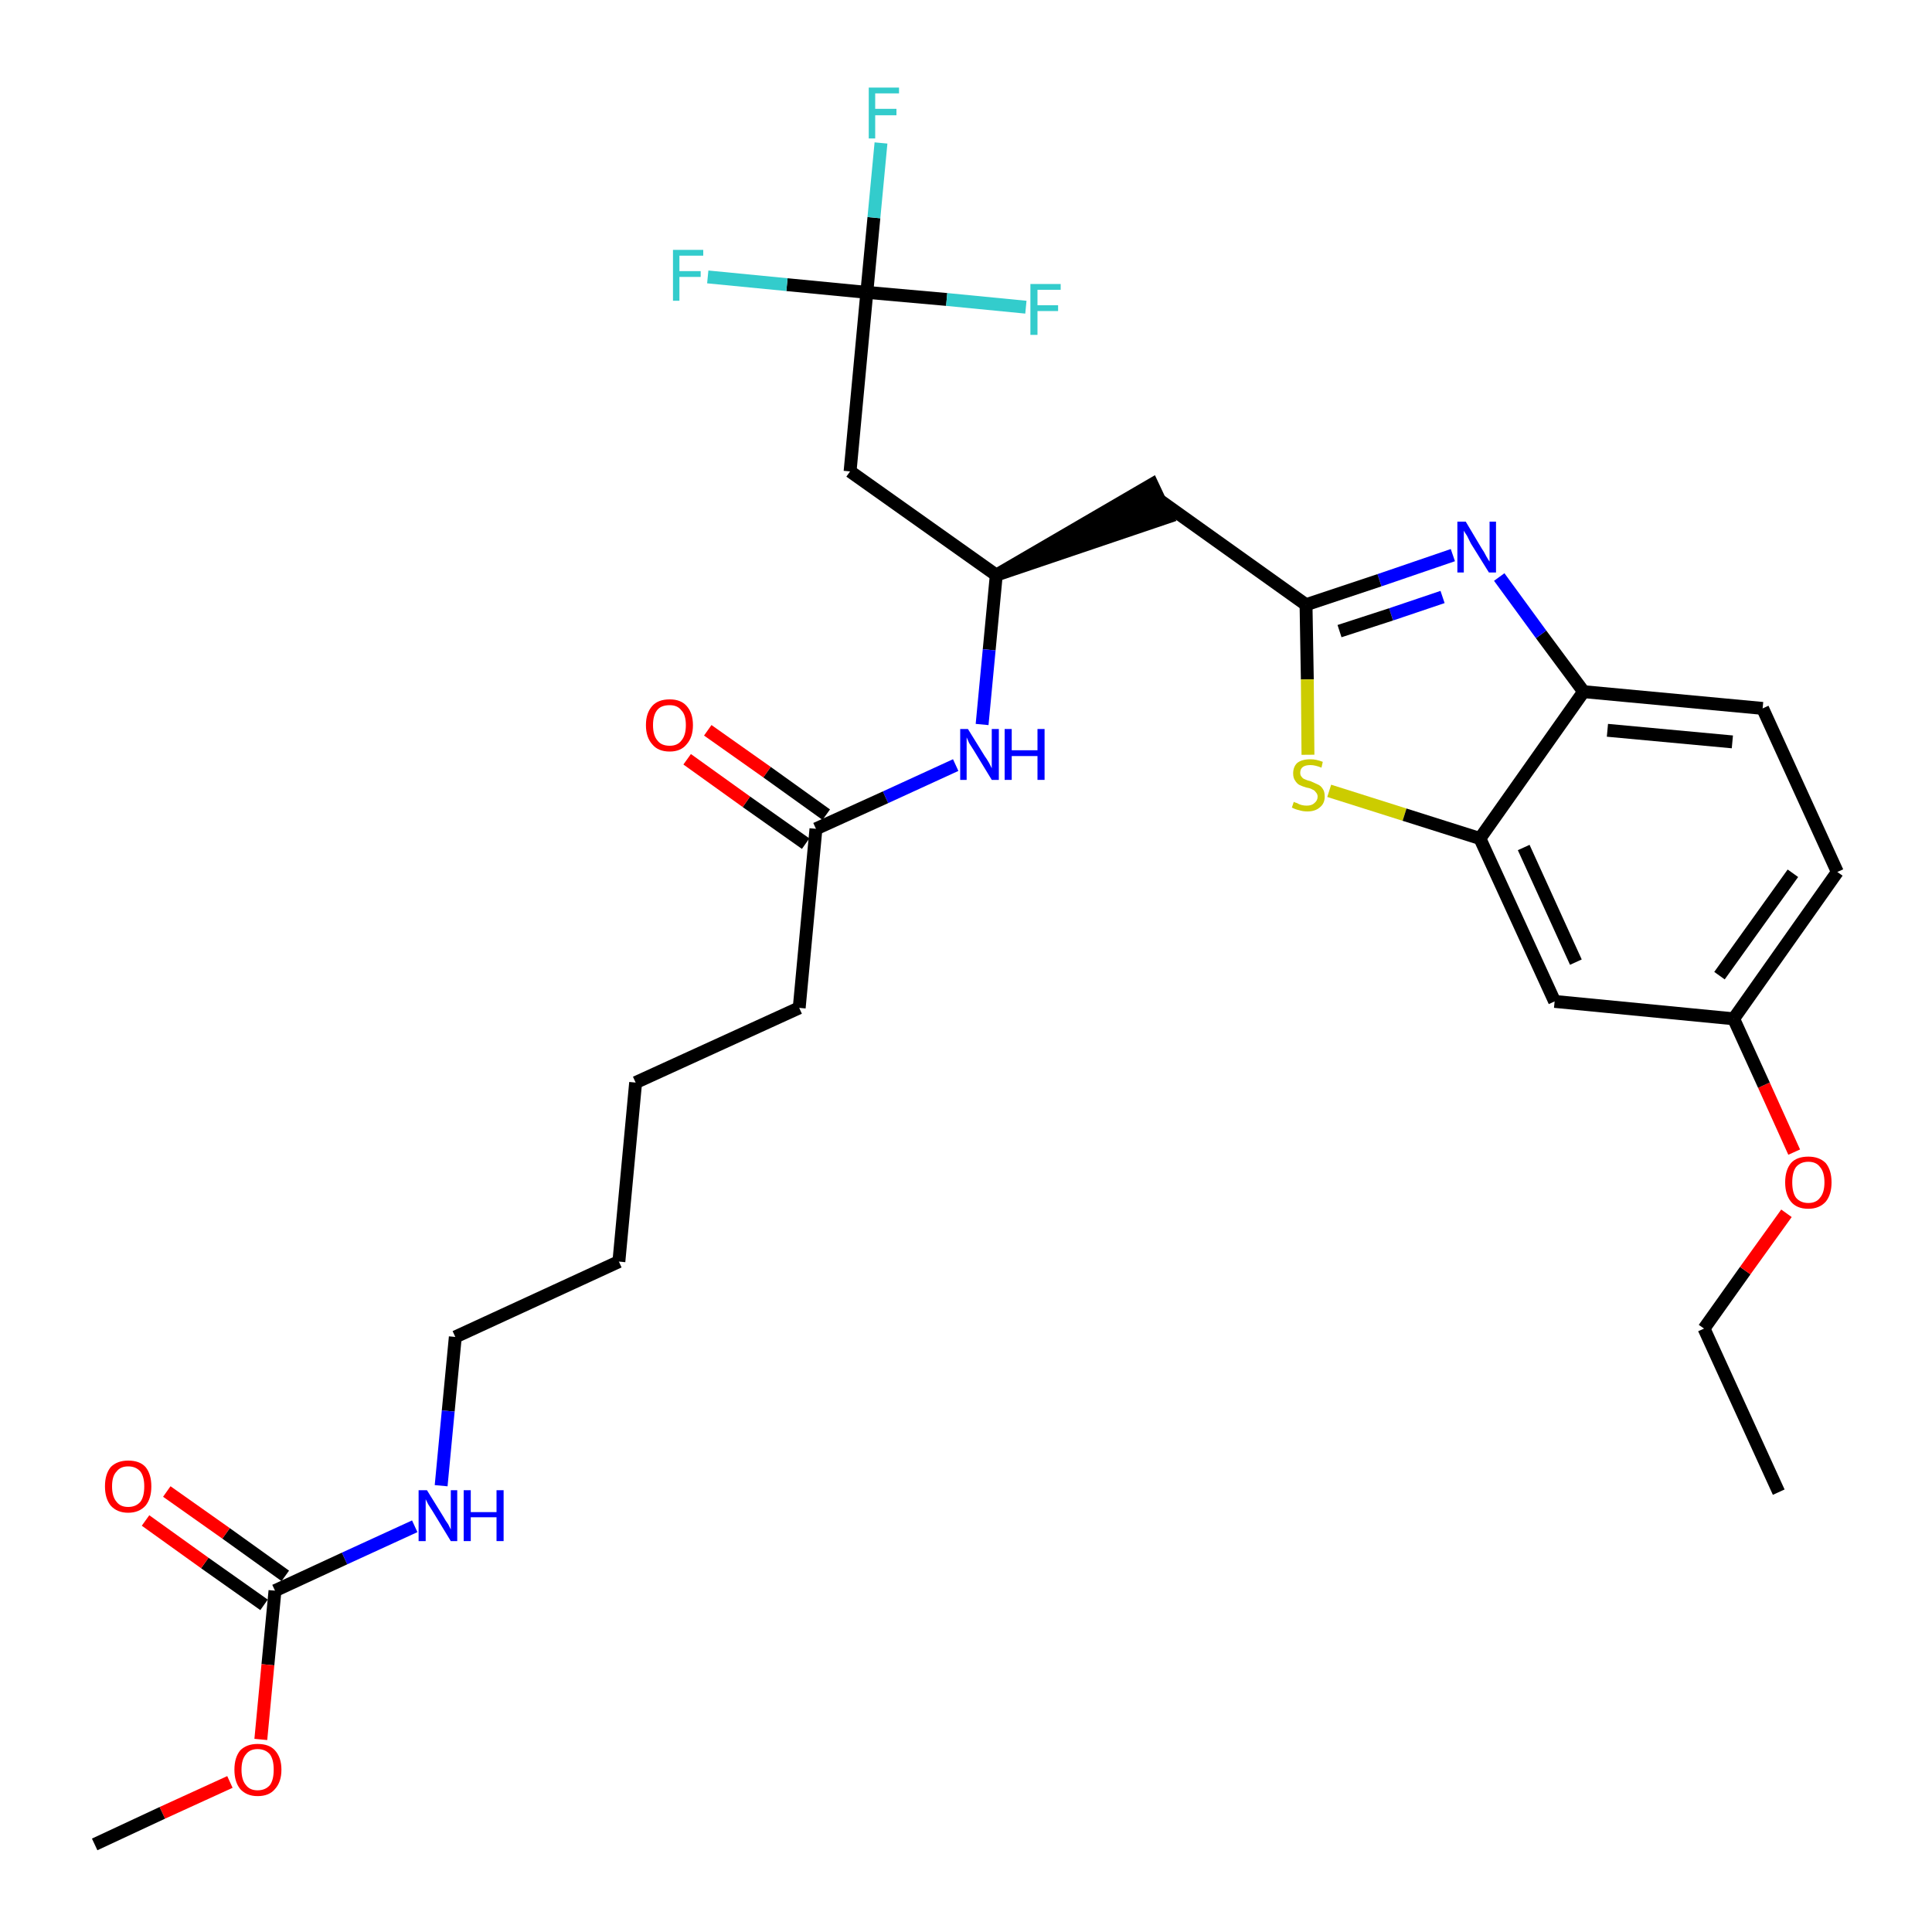 <?xml version='1.0' encoding='iso-8859-1'?>
<svg version='1.1' baseProfile='full'
              xmlns='http://www.w3.org/2000/svg'
                      xmlns:rdkit='http://www.rdkit.org/xml'
                      xmlns:xlink='http://www.w3.org/1999/xlink'
                  xml:space='preserve'
width='300px' height='300px' viewBox='0 0 300 300'>
<!-- END OF HEADER -->
<path class='bond-0 atom-0 atom-1' d='M 276.2,231.7 L 264.6,206.3' style='fill:none;fill-rule:evenodd;stroke:#000000;stroke-width:2.0px;stroke-linecap:butt;stroke-linejoin:miter;stroke-opacity:1' />
<path class='bond-1 atom-1 atom-2' d='M 264.6,206.3 L 271.0,197.3' style='fill:none;fill-rule:evenodd;stroke:#000000;stroke-width:2.0px;stroke-linecap:butt;stroke-linejoin:miter;stroke-opacity:1' />
<path class='bond-1 atom-1 atom-2' d='M 271.0,197.3 L 277.4,188.4' style='fill:none;fill-rule:evenodd;stroke:#FF0000;stroke-width:2.0px;stroke-linecap:butt;stroke-linejoin:miter;stroke-opacity:1' />
<path class='bond-2 atom-2 atom-3' d='M 278.6,178.9 L 273.9,168.5' style='fill:none;fill-rule:evenodd;stroke:#FF0000;stroke-width:2.0px;stroke-linecap:butt;stroke-linejoin:miter;stroke-opacity:1' />
<path class='bond-2 atom-2 atom-3' d='M 273.9,168.5 L 269.2,158.2' style='fill:none;fill-rule:evenodd;stroke:#000000;stroke-width:2.0px;stroke-linecap:butt;stroke-linejoin:miter;stroke-opacity:1' />
<path class='bond-3 atom-3 atom-4' d='M 269.2,158.2 L 285.3,135.4' style='fill:none;fill-rule:evenodd;stroke:#000000;stroke-width:2.0px;stroke-linecap:butt;stroke-linejoin:miter;stroke-opacity:1' />
<path class='bond-3 atom-3 atom-4' d='M 267.0,151.5 L 278.4,135.6' style='fill:none;fill-rule:evenodd;stroke:#000000;stroke-width:2.0px;stroke-linecap:butt;stroke-linejoin:miter;stroke-opacity:1' />
<path class='bond-30 atom-30 atom-3' d='M 241.4,155.5 L 269.2,158.2' style='fill:none;fill-rule:evenodd;stroke:#000000;stroke-width:2.0px;stroke-linecap:butt;stroke-linejoin:miter;stroke-opacity:1' />
<path class='bond-4 atom-4 atom-5' d='M 285.3,135.4 L 273.7,110.0' style='fill:none;fill-rule:evenodd;stroke:#000000;stroke-width:2.0px;stroke-linecap:butt;stroke-linejoin:miter;stroke-opacity:1' />
<path class='bond-5 atom-5 atom-6' d='M 273.7,110.0 L 245.9,107.4' style='fill:none;fill-rule:evenodd;stroke:#000000;stroke-width:2.0px;stroke-linecap:butt;stroke-linejoin:miter;stroke-opacity:1' />
<path class='bond-5 atom-5 atom-6' d='M 269.0,115.2 L 249.6,113.4' style='fill:none;fill-rule:evenodd;stroke:#000000;stroke-width:2.0px;stroke-linecap:butt;stroke-linejoin:miter;stroke-opacity:1' />
<path class='bond-6 atom-6 atom-7' d='M 245.9,107.4 L 239.3,98.5' style='fill:none;fill-rule:evenodd;stroke:#000000;stroke-width:2.0px;stroke-linecap:butt;stroke-linejoin:miter;stroke-opacity:1' />
<path class='bond-6 atom-6 atom-7' d='M 239.3,98.5 L 232.8,89.6' style='fill:none;fill-rule:evenodd;stroke:#0000FF;stroke-width:2.0px;stroke-linecap:butt;stroke-linejoin:miter;stroke-opacity:1' />
<path class='bond-31 atom-29 atom-6' d='M 229.8,130.2 L 245.9,107.4' style='fill:none;fill-rule:evenodd;stroke:#000000;stroke-width:2.0px;stroke-linecap:butt;stroke-linejoin:miter;stroke-opacity:1' />
<path class='bond-7 atom-7 atom-8' d='M 225.6,86.2 L 214.2,90.1' style='fill:none;fill-rule:evenodd;stroke:#0000FF;stroke-width:2.0px;stroke-linecap:butt;stroke-linejoin:miter;stroke-opacity:1' />
<path class='bond-7 atom-7 atom-8' d='M 214.2,90.1 L 202.8,93.9' style='fill:none;fill-rule:evenodd;stroke:#000000;stroke-width:2.0px;stroke-linecap:butt;stroke-linejoin:miter;stroke-opacity:1' />
<path class='bond-7 atom-7 atom-8' d='M 224.0,92.7 L 216.0,95.4' style='fill:none;fill-rule:evenodd;stroke:#0000FF;stroke-width:2.0px;stroke-linecap:butt;stroke-linejoin:miter;stroke-opacity:1' />
<path class='bond-7 atom-7 atom-8' d='M 216.0,95.4 L 208.0,98.0' style='fill:none;fill-rule:evenodd;stroke:#000000;stroke-width:2.0px;stroke-linecap:butt;stroke-linejoin:miter;stroke-opacity:1' />
<path class='bond-8 atom-8 atom-9' d='M 202.8,93.9 L 180.1,77.7' style='fill:none;fill-rule:evenodd;stroke:#000000;stroke-width:2.0px;stroke-linecap:butt;stroke-linejoin:miter;stroke-opacity:1' />
<path class='bond-27 atom-8 atom-28' d='M 202.8,93.9 L 203.0,105.5' style='fill:none;fill-rule:evenodd;stroke:#000000;stroke-width:2.0px;stroke-linecap:butt;stroke-linejoin:miter;stroke-opacity:1' />
<path class='bond-27 atom-8 atom-28' d='M 203.0,105.5 L 203.1,117.2' style='fill:none;fill-rule:evenodd;stroke:#CCCC00;stroke-width:2.0px;stroke-linecap:butt;stroke-linejoin:miter;stroke-opacity:1' />
<path class='bond-9 atom-10 atom-9' d='M 154.7,89.3 L 181.3,80.3 L 178.9,75.2 Z' style='fill:#000000;fill-rule:evenodd;fill-opacity:1;stroke:#000000;stroke-width:2.0px;stroke-linecap:butt;stroke-linejoin:miter;stroke-opacity:1;' />
<path class='bond-10 atom-10 atom-11' d='M 154.7,89.3 L 132.0,73.2' style='fill:none;fill-rule:evenodd;stroke:#000000;stroke-width:2.0px;stroke-linecap:butt;stroke-linejoin:miter;stroke-opacity:1' />
<path class='bond-15 atom-10 atom-16' d='M 154.7,89.3 L 153.6,100.9' style='fill:none;fill-rule:evenodd;stroke:#000000;stroke-width:2.0px;stroke-linecap:butt;stroke-linejoin:miter;stroke-opacity:1' />
<path class='bond-15 atom-10 atom-16' d='M 153.6,100.9 L 152.5,112.5' style='fill:none;fill-rule:evenodd;stroke:#0000FF;stroke-width:2.0px;stroke-linecap:butt;stroke-linejoin:miter;stroke-opacity:1' />
<path class='bond-11 atom-11 atom-12' d='M 132.0,73.2 L 134.6,45.4' style='fill:none;fill-rule:evenodd;stroke:#000000;stroke-width:2.0px;stroke-linecap:butt;stroke-linejoin:miter;stroke-opacity:1' />
<path class='bond-12 atom-12 atom-13' d='M 134.6,45.4 L 135.7,33.8' style='fill:none;fill-rule:evenodd;stroke:#000000;stroke-width:2.0px;stroke-linecap:butt;stroke-linejoin:miter;stroke-opacity:1' />
<path class='bond-12 atom-12 atom-13' d='M 135.7,33.8 L 136.8,22.2' style='fill:none;fill-rule:evenodd;stroke:#33CCCC;stroke-width:2.0px;stroke-linecap:butt;stroke-linejoin:miter;stroke-opacity:1' />
<path class='bond-13 atom-12 atom-14' d='M 134.6,45.4 L 122.2,44.2' style='fill:none;fill-rule:evenodd;stroke:#000000;stroke-width:2.0px;stroke-linecap:butt;stroke-linejoin:miter;stroke-opacity:1' />
<path class='bond-13 atom-12 atom-14' d='M 122.2,44.2 L 109.9,43.0' style='fill:none;fill-rule:evenodd;stroke:#33CCCC;stroke-width:2.0px;stroke-linecap:butt;stroke-linejoin:miter;stroke-opacity:1' />
<path class='bond-14 atom-12 atom-15' d='M 134.6,45.4 L 147.0,46.5' style='fill:none;fill-rule:evenodd;stroke:#000000;stroke-width:2.0px;stroke-linecap:butt;stroke-linejoin:miter;stroke-opacity:1' />
<path class='bond-14 atom-12 atom-15' d='M 147.0,46.5 L 159.3,47.7' style='fill:none;fill-rule:evenodd;stroke:#33CCCC;stroke-width:2.0px;stroke-linecap:butt;stroke-linejoin:miter;stroke-opacity:1' />
<path class='bond-16 atom-16 atom-17' d='M 148.4,118.8 L 137.5,123.8' style='fill:none;fill-rule:evenodd;stroke:#0000FF;stroke-width:2.0px;stroke-linecap:butt;stroke-linejoin:miter;stroke-opacity:1' />
<path class='bond-16 atom-16 atom-17' d='M 137.5,123.8 L 126.7,128.7' style='fill:none;fill-rule:evenodd;stroke:#000000;stroke-width:2.0px;stroke-linecap:butt;stroke-linejoin:miter;stroke-opacity:1' />
<path class='bond-17 atom-17 atom-18' d='M 128.3,126.5 L 119.1,119.9' style='fill:none;fill-rule:evenodd;stroke:#000000;stroke-width:2.0px;stroke-linecap:butt;stroke-linejoin:miter;stroke-opacity:1' />
<path class='bond-17 atom-17 atom-18' d='M 119.1,119.9 L 109.9,113.4' style='fill:none;fill-rule:evenodd;stroke:#FF0000;stroke-width:2.0px;stroke-linecap:butt;stroke-linejoin:miter;stroke-opacity:1' />
<path class='bond-17 atom-17 atom-18' d='M 125.1,131.0 L 115.9,124.5' style='fill:none;fill-rule:evenodd;stroke:#000000;stroke-width:2.0px;stroke-linecap:butt;stroke-linejoin:miter;stroke-opacity:1' />
<path class='bond-17 atom-17 atom-18' d='M 115.9,124.5 L 106.7,117.9' style='fill:none;fill-rule:evenodd;stroke:#FF0000;stroke-width:2.0px;stroke-linecap:butt;stroke-linejoin:miter;stroke-opacity:1' />
<path class='bond-18 atom-17 atom-19' d='M 126.7,128.7 L 124.1,156.5' style='fill:none;fill-rule:evenodd;stroke:#000000;stroke-width:2.0px;stroke-linecap:butt;stroke-linejoin:miter;stroke-opacity:1' />
<path class='bond-19 atom-19 atom-20' d='M 124.1,156.5 L 98.7,168.1' style='fill:none;fill-rule:evenodd;stroke:#000000;stroke-width:2.0px;stroke-linecap:butt;stroke-linejoin:miter;stroke-opacity:1' />
<path class='bond-20 atom-20 atom-21' d='M 98.7,168.1 L 96.1,195.9' style='fill:none;fill-rule:evenodd;stroke:#000000;stroke-width:2.0px;stroke-linecap:butt;stroke-linejoin:miter;stroke-opacity:1' />
<path class='bond-21 atom-21 atom-22' d='M 96.1,195.9 L 70.7,207.6' style='fill:none;fill-rule:evenodd;stroke:#000000;stroke-width:2.0px;stroke-linecap:butt;stroke-linejoin:miter;stroke-opacity:1' />
<path class='bond-22 atom-22 atom-23' d='M 70.7,207.6 L 69.6,219.1' style='fill:none;fill-rule:evenodd;stroke:#000000;stroke-width:2.0px;stroke-linecap:butt;stroke-linejoin:miter;stroke-opacity:1' />
<path class='bond-22 atom-22 atom-23' d='M 69.6,219.1 L 68.5,230.7' style='fill:none;fill-rule:evenodd;stroke:#0000FF;stroke-width:2.0px;stroke-linecap:butt;stroke-linejoin:miter;stroke-opacity:1' />
<path class='bond-23 atom-23 atom-24' d='M 64.4,237.0 L 53.5,242.0' style='fill:none;fill-rule:evenodd;stroke:#0000FF;stroke-width:2.0px;stroke-linecap:butt;stroke-linejoin:miter;stroke-opacity:1' />
<path class='bond-23 atom-23 atom-24' d='M 53.5,242.0 L 42.7,247.0' style='fill:none;fill-rule:evenodd;stroke:#000000;stroke-width:2.0px;stroke-linecap:butt;stroke-linejoin:miter;stroke-opacity:1' />
<path class='bond-24 atom-24 atom-25' d='M 44.3,244.7 L 35.1,238.1' style='fill:none;fill-rule:evenodd;stroke:#000000;stroke-width:2.0px;stroke-linecap:butt;stroke-linejoin:miter;stroke-opacity:1' />
<path class='bond-24 atom-24 atom-25' d='M 35.1,238.1 L 25.9,231.6' style='fill:none;fill-rule:evenodd;stroke:#FF0000;stroke-width:2.0px;stroke-linecap:butt;stroke-linejoin:miter;stroke-opacity:1' />
<path class='bond-24 atom-24 atom-25' d='M 41.0,249.2 L 31.8,242.7' style='fill:none;fill-rule:evenodd;stroke:#000000;stroke-width:2.0px;stroke-linecap:butt;stroke-linejoin:miter;stroke-opacity:1' />
<path class='bond-24 atom-24 atom-25' d='M 31.8,242.7 L 22.6,236.1' style='fill:none;fill-rule:evenodd;stroke:#FF0000;stroke-width:2.0px;stroke-linecap:butt;stroke-linejoin:miter;stroke-opacity:1' />
<path class='bond-25 atom-24 atom-26' d='M 42.7,247.0 L 41.6,258.5' style='fill:none;fill-rule:evenodd;stroke:#000000;stroke-width:2.0px;stroke-linecap:butt;stroke-linejoin:miter;stroke-opacity:1' />
<path class='bond-25 atom-24 atom-26' d='M 41.6,258.5 L 40.5,270.1' style='fill:none;fill-rule:evenodd;stroke:#FF0000;stroke-width:2.0px;stroke-linecap:butt;stroke-linejoin:miter;stroke-opacity:1' />
<path class='bond-26 atom-26 atom-27' d='M 35.7,276.7 L 25.2,281.5' style='fill:none;fill-rule:evenodd;stroke:#FF0000;stroke-width:2.0px;stroke-linecap:butt;stroke-linejoin:miter;stroke-opacity:1' />
<path class='bond-26 atom-26 atom-27' d='M 25.2,281.5 L 14.7,286.4' style='fill:none;fill-rule:evenodd;stroke:#000000;stroke-width:2.0px;stroke-linecap:butt;stroke-linejoin:miter;stroke-opacity:1' />
<path class='bond-28 atom-28 atom-29' d='M 206.4,122.8 L 218.1,126.5' style='fill:none;fill-rule:evenodd;stroke:#CCCC00;stroke-width:2.0px;stroke-linecap:butt;stroke-linejoin:miter;stroke-opacity:1' />
<path class='bond-28 atom-28 atom-29' d='M 218.1,126.5 L 229.8,130.2' style='fill:none;fill-rule:evenodd;stroke:#000000;stroke-width:2.0px;stroke-linecap:butt;stroke-linejoin:miter;stroke-opacity:1' />
<path class='bond-29 atom-29 atom-30' d='M 229.8,130.2 L 241.4,155.5' style='fill:none;fill-rule:evenodd;stroke:#000000;stroke-width:2.0px;stroke-linecap:butt;stroke-linejoin:miter;stroke-opacity:1' />
<path class='bond-29 atom-29 atom-30' d='M 236.6,131.6 L 244.7,149.4' style='fill:none;fill-rule:evenodd;stroke:#000000;stroke-width:2.0px;stroke-linecap:butt;stroke-linejoin:miter;stroke-opacity:1' />
<path  class='atom-2' d='M 277.2 183.6
Q 277.2 181.7, 278.1 180.6
Q 279.0 179.6, 280.8 179.6
Q 282.5 179.6, 283.5 180.6
Q 284.4 181.7, 284.4 183.6
Q 284.4 185.5, 283.5 186.6
Q 282.5 187.7, 280.8 187.7
Q 279.0 187.7, 278.1 186.6
Q 277.2 185.5, 277.2 183.6
M 280.8 186.8
Q 282.0 186.8, 282.6 186.0
Q 283.3 185.2, 283.3 183.6
Q 283.3 182.0, 282.6 181.2
Q 282.0 180.4, 280.8 180.4
Q 279.6 180.4, 278.9 181.2
Q 278.3 182.0, 278.3 183.6
Q 278.3 185.2, 278.9 186.0
Q 279.6 186.8, 280.8 186.8
' fill='#FF0000'/>
<path  class='atom-7' d='M 227.6 81.0
L 230.1 85.2
Q 230.4 85.6, 230.8 86.4
Q 231.2 87.1, 231.3 87.2
L 231.3 81.0
L 232.3 81.0
L 232.3 88.9
L 231.2 88.9
L 228.4 84.4
Q 228.1 83.8, 227.8 83.2
Q 227.4 82.6, 227.3 82.4
L 227.3 88.9
L 226.3 88.9
L 226.3 81.0
L 227.6 81.0
' fill='#0000FF'/>
<path  class='atom-13' d='M 134.9 13.6
L 139.6 13.6
L 139.6 14.5
L 135.9 14.5
L 135.9 16.9
L 139.2 16.9
L 139.2 17.9
L 135.9 17.9
L 135.9 21.5
L 134.9 21.5
L 134.9 13.6
' fill='#33CCCC'/>
<path  class='atom-14' d='M 104.5 38.8
L 109.2 38.8
L 109.2 39.7
L 105.5 39.7
L 105.5 42.1
L 108.8 42.1
L 108.8 43.0
L 105.5 43.0
L 105.5 46.7
L 104.5 46.7
L 104.5 38.8
' fill='#33CCCC'/>
<path  class='atom-15' d='M 160.0 44.1
L 164.7 44.1
L 164.7 45.0
L 161.1 45.0
L 161.1 47.4
L 164.3 47.4
L 164.3 48.3
L 161.1 48.3
L 161.1 52.0
L 160.0 52.0
L 160.0 44.1
' fill='#33CCCC'/>
<path  class='atom-16' d='M 150.3 113.2
L 152.9 117.4
Q 153.2 117.8, 153.6 118.5
Q 154.0 119.3, 154.0 119.3
L 154.0 113.2
L 155.1 113.2
L 155.1 121.1
L 154.0 121.1
L 151.2 116.5
Q 150.9 116.0, 150.5 115.4
Q 150.2 114.7, 150.1 114.5
L 150.1 121.1
L 149.1 121.1
L 149.1 113.2
L 150.3 113.2
' fill='#0000FF'/>
<path  class='atom-16' d='M 156.0 113.2
L 157.1 113.2
L 157.1 116.5
L 161.1 116.5
L 161.1 113.2
L 162.2 113.2
L 162.2 121.1
L 161.1 121.1
L 161.1 117.4
L 157.1 117.4
L 157.1 121.1
L 156.0 121.1
L 156.0 113.2
' fill='#0000FF'/>
<path  class='atom-18' d='M 100.3 112.6
Q 100.3 110.7, 101.3 109.6
Q 102.2 108.6, 104.0 108.6
Q 105.7 108.6, 106.6 109.6
Q 107.6 110.7, 107.6 112.6
Q 107.6 114.5, 106.6 115.6
Q 105.7 116.7, 104.0 116.7
Q 102.2 116.7, 101.3 115.6
Q 100.3 114.5, 100.3 112.6
M 104.0 115.8
Q 105.2 115.8, 105.8 115.0
Q 106.5 114.2, 106.5 112.6
Q 106.5 111.0, 105.8 110.3
Q 105.2 109.5, 104.0 109.5
Q 102.7 109.5, 102.1 110.2
Q 101.4 111.0, 101.4 112.6
Q 101.4 114.2, 102.1 115.0
Q 102.7 115.8, 104.0 115.8
' fill='#FF0000'/>
<path  class='atom-23' d='M 66.3 231.4
L 68.9 235.6
Q 69.1 236.0, 69.6 236.7
Q 70.0 237.5, 70.0 237.5
L 70.0 231.4
L 71.0 231.4
L 71.0 239.3
L 70.0 239.3
L 67.2 234.7
Q 66.9 234.2, 66.5 233.6
Q 66.2 233.0, 66.1 232.8
L 66.1 239.3
L 65.0 239.3
L 65.0 231.4
L 66.3 231.4
' fill='#0000FF'/>
<path  class='atom-23' d='M 72.0 231.4
L 73.1 231.4
L 73.1 234.8
L 77.1 234.8
L 77.1 231.4
L 78.2 231.4
L 78.2 239.3
L 77.1 239.3
L 77.1 235.6
L 73.1 235.6
L 73.1 239.3
L 72.0 239.3
L 72.0 231.4
' fill='#0000FF'/>
<path  class='atom-25' d='M 16.3 230.8
Q 16.3 228.9, 17.2 227.8
Q 18.2 226.8, 19.9 226.8
Q 21.7 226.8, 22.6 227.8
Q 23.5 228.9, 23.5 230.8
Q 23.5 232.7, 22.6 233.8
Q 21.6 234.9, 19.9 234.9
Q 18.2 234.9, 17.2 233.8
Q 16.3 232.7, 16.3 230.8
M 19.9 234.0
Q 21.1 234.0, 21.8 233.2
Q 22.4 232.4, 22.4 230.8
Q 22.4 229.3, 21.8 228.5
Q 21.1 227.7, 19.9 227.7
Q 18.7 227.7, 18.1 228.5
Q 17.4 229.2, 17.4 230.8
Q 17.4 232.4, 18.1 233.2
Q 18.7 234.0, 19.9 234.0
' fill='#FF0000'/>
<path  class='atom-26' d='M 36.4 274.8
Q 36.4 272.9, 37.3 271.8
Q 38.3 270.8, 40.0 270.8
Q 41.8 270.8, 42.7 271.8
Q 43.7 272.9, 43.7 274.8
Q 43.7 276.7, 42.7 277.8
Q 41.8 278.9, 40.0 278.9
Q 38.3 278.9, 37.3 277.8
Q 36.4 276.7, 36.4 274.8
M 40.0 278.0
Q 41.2 278.0, 41.9 277.2
Q 42.5 276.4, 42.5 274.8
Q 42.5 273.2, 41.9 272.4
Q 41.2 271.6, 40.0 271.6
Q 38.8 271.6, 38.2 272.4
Q 37.5 273.2, 37.5 274.8
Q 37.5 276.4, 38.2 277.2
Q 38.8 278.0, 40.0 278.0
' fill='#FF0000'/>
<path  class='atom-28' d='M 200.9 124.5
Q 201.0 124.6, 201.4 124.7
Q 201.7 124.9, 202.1 125.0
Q 202.5 125.1, 202.9 125.1
Q 203.7 125.1, 204.1 124.7
Q 204.6 124.3, 204.6 123.7
Q 204.6 123.3, 204.3 123.0
Q 204.1 122.7, 203.8 122.6
Q 203.5 122.4, 202.9 122.3
Q 202.2 122.1, 201.8 121.9
Q 201.4 121.7, 201.1 121.2
Q 200.8 120.8, 200.8 120.1
Q 200.8 119.1, 201.4 118.5
Q 202.1 117.9, 203.5 117.9
Q 204.4 117.9, 205.4 118.3
L 205.2 119.2
Q 204.2 118.8, 203.5 118.8
Q 202.7 118.8, 202.3 119.1
Q 201.9 119.4, 201.9 120.0
Q 201.9 120.4, 202.1 120.6
Q 202.3 120.9, 202.6 121.0
Q 203.0 121.2, 203.5 121.3
Q 204.2 121.6, 204.6 121.8
Q 205.1 122.0, 205.4 122.5
Q 205.7 122.9, 205.7 123.7
Q 205.7 124.8, 204.9 125.4
Q 204.2 126.0, 203.0 126.0
Q 202.3 126.0, 201.7 125.8
Q 201.2 125.7, 200.6 125.4
L 200.9 124.5
' fill='#CCCC00'/>
</svg>
